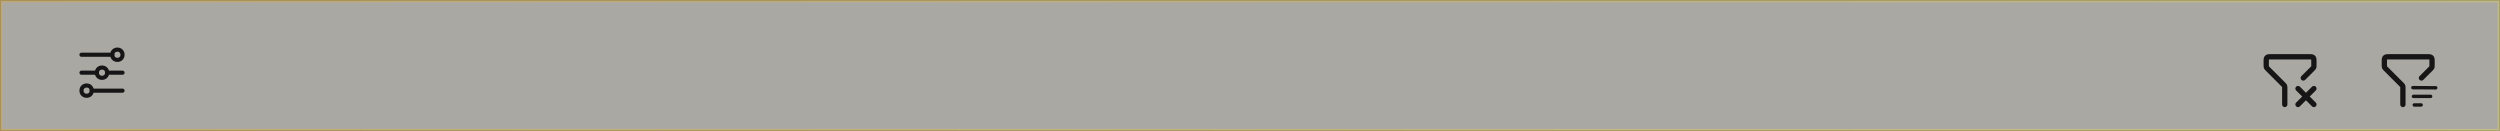 <?xml version="1.0" encoding="UTF-8" standalone="no"?>
<!-- Created with Inkscape (http://www.inkscape.org/) -->

<svg
   width="1890.242"
   height="99.23"
   viewBox="0 0 1890.242 99.23"
   version="1.1"
   id="svg1"
   xml:space="preserve"
   inkscape:version="1.4 (86a8ad7, 2024-10-11)"
   sodipodi:docname="drawing.svg"
   xmlns:inkscape="http://www.inkscape.org/namespaces/inkscape"
   xmlns:sodipodi="http://sodipodi.sourceforge.net/DTD/sodipodi-0.dtd"
   xmlns:xlink="http://www.w3.org/1999/xlink"
   xmlns="http://www.w3.org/2000/svg"
   xmlns:svg="http://www.w3.org/2000/svg"><rect x="0" y="0" width="1890.242" height="99.23" fill="#808080" stroke="none"/><sodipodi:namedview
     id="namedview1"
     pagecolor="#505050"
     bordercolor="#eeeeee"
     borderopacity="1"
     inkscape:showpageshadow="0"
     inkscape:pageopacity="0"
     inkscape:pagecheckerboard="0"
     inkscape:deskcolor="#505050"
     inkscape:document-units="px"
     showguides="false"
     inkscape:zoom="0.23807397"
     inkscape:cx="684.66115"
     inkscape:cy="86.107691"
     inkscape:window-width="1366"
     inkscape:window-height="697"
     inkscape:window-x="-8"
     inkscape:window-y="-8"
     inkscape:window-maximized="1"
     inkscape:current-layer="layer1"
     showgrid="false"><sodipodi:guide
       position="1838.171,1070.767"
       orientation="1,0"
       id="guide17"
       inkscape:locked="false" /><inkscape:page
       x="0"
       y="0"
       width="1890.242"
       height="99.23"
       id="page2"
       margin="0"
       bleed="0" /></sodipodi:namedview><defs
     id="defs1"><linearGradient
       id="linearGradient206"
       inkscape:collect="always"><stop
         style="stop-color:#f4b011;stop-opacity:1;"
         offset="0"
         id="stop205" /><stop
         style="stop-color:#f6e54b;stop-opacity:1;"
         offset="1"
         id="stop206" /></linearGradient><linearGradient
       inkscape:collect="always"
       xlink:href="#linearGradient206"
       id="linearGradient1037"
       gradientUnits="userSpaceOnUse"
       gradientTransform="matrix(3.967,0,0,1.55,-5561.198,289.963)"
       x1="1405.699"
       y1="81.492"
       x2="1902.471"
       y2="82.169" /></defs><g
     inkscape:label="Layer 1"
     inkscape:groupmode="layer"
     id="layer1"
     transform="translate(-14.194,-366.683)"><rect
       style="opacity:0.33;fill:#fef8ea;fill-opacity:1;stroke:url(#linearGradient1037);stroke-width:1.736;stroke-linecap:square;stroke-miterlimit:3.1;stroke-dasharray:none;stroke-opacity:1"
       id="rect2-9-02-6-6-5-8-5-8-5-0-1-5"
       width="1888.506"
       height="97.494"
       x="15.062"
       y="367.551"
       rx="0"
       ry="48.747"
       inkscape:export-filename="newImages\Filter_Container.png"
       inkscape:export-xdpi="96"
       inkscape:export-ydpi="96" /><g
       id="g22"
       inkscape:export-filename="assets\Filter.svg"
       inkscape:export-xdpi="96"
       inkscape:export-ydpi="96"
       transform="matrix(0.661,0,0,0.661,-159.182,336.293)"><rect
         id="Rectangle"
         fill-rule="nonzero"
         x="343.788"
         y="93.937"
         width="70.381"
         height="70.381"
         style="fill:none;stroke:none;stroke-width:2.933" /><line
         x1="355.518"
         y1="108.599"
         x2="390.709"
         y2="108.599"
         id="Path"
         stroke="#0c0310"
         stroke-width="2"
         stroke-linecap="round"
         style="fill:none;fill-rule:evenodd;stroke:#161616;stroke-width:4.732;stroke-dasharray:none;stroke-opacity:1" /><line
         x1="355.518"
         y1="129.127"
         x2="373.113"
         y2="129.127"
         id="line1"
         stroke="#0c0310"
         stroke-width="2"
         stroke-linecap="round"
         style="fill:none;fill-rule:evenodd;stroke:#161616;stroke-width:4.732;stroke-dasharray:none;stroke-opacity:1" /><line
         x1="384.844"
         y1="129.127"
         x2="402.439"
         y2="129.127"
         id="line2"
         stroke="#0c0310"
         stroke-width="2"
         stroke-linecap="round"
         style="fill:none;fill-rule:evenodd;stroke:#161616;stroke-width:4.732;stroke-dasharray:none;stroke-opacity:1" /><line
         x1="367.248"
         y1="149.655"
         x2="402.439"
         y2="149.655"
         id="line3"
         stroke="#0c0310"
         stroke-width="2"
         stroke-linecap="round"
         style="fill:none;fill-rule:evenodd;stroke:#161616;stroke-width:4.732;stroke-dasharray:none;stroke-opacity:1" /><circle
         id="Oval"
         stroke="#0c0310"
         stroke-width="2"
         stroke-linecap="round"
         cx="396.574"
         cy="108.599"
         r="5.865"
         style="fill:none;fill-rule:evenodd;stroke:#161616;stroke-width:4.732;stroke-dasharray:none;stroke-opacity:1" /><circle
         id="circle3"
         stroke="#0c0310"
         stroke-width="2"
         stroke-linecap="round"
         cx="378.979"
         cy="129.127"
         r="5.865"
         style="fill:none;fill-rule:evenodd;stroke:#161616;stroke-width:4.732;stroke-dasharray:none;stroke-opacity:1" /><circle
         id="circle4"
         stroke="#0c0310"
         stroke-width="2"
         stroke-linecap="round"
         cx="361.383"
         cy="149.655"
         r="5.865"
         style="fill:none;fill-rule:evenodd;stroke:#161616;stroke-width:4.732;stroke-dasharray:none;stroke-opacity:1" /></g><path
       d="m 1751.711,433.655 12.018,12.018 m 0,-12.018 -12.018,12.018 m -10.015,0 v -12.694 c 0,-0.49 0,-0.735 -0.055,-0.965 -0.049,-0.205 -0.13,-0.4 -0.24,-0.579 -0.124,-0.202 -0.297,-0.375 -0.643,-0.722 l -12.144,-12.144 c -0.346,-0.346 -0.52,-0.52 -0.643,-0.722 -0.11,-0.179 -0.191,-0.375 -0.24,-0.579 -0.055,-0.231 -0.055,-0.475 -0.055,-0.965 v -3.48 c 0,-1.122 0,-1.683 0.218,-2.111 0.192,-0.377 0.498,-0.683 0.875,-0.875 0.428,-0.218 0.989,-0.218 2.111,-0.218 h 29.646 c 1.122,0 1.683,0 2.111,0.218 0.377,0.192 0.683,0.498 0.875,0.875 0.218,0.428 0.218,0.989 0.218,2.111 v 3.48 c 0,0.49 0,0.735 -0.055,0.965 -0.05,0.204 -0.13,0.4 -0.24,0.579 -0.124,0.202 -0.297,0.375 -0.643,0.722 l -7.074,7.074"
       stroke="#000000"
       stroke-width="4.006"
       stroke-linecap="round"
       stroke-linejoin="round"
       id="path1-7-3-9"
       style="fill:none;stroke:#161616;stroke-opacity:1"
       inkscape:export-filename="groupie_assets\Filter_Icon_Reset.svg"
       inkscape:export-xdpi="96"
       inkscape:export-ydpi="96" /><g
       id="g179-2"
       inkscape:export-filename="groupie_assets\Filter_Icon_ON.svg"
       inkscape:export-xdpi="96"
       inkscape:export-ydpi="96"
       transform="translate(667.927,521.61)"><path
         d="m 1163.096,-75.936 v -12.694 c 0,-0.49 0,-0.735 -0.055,-0.965 -0.049,-0.205 -0.13,-0.4 -0.24,-0.579 -0.124,-0.202 -0.297,-0.375 -0.643,-0.722 l -12.144,-12.144 c -0.346,-0.346 -0.52,-0.52 -0.643,-0.722 -0.11,-0.179 -0.191,-0.375 -0.24,-0.579 -0.055,-0.231 -0.055,-0.475 -0.055,-0.965 v -3.48 c 0,-1.122 0,-1.683 0.218,-2.111 0.192,-0.377 0.498,-0.683 0.875,-0.875 0.428,-0.218 0.989,-0.218 2.111,-0.218 h 29.645 c 1.122,0 1.683,0 2.111,0.218 0.377,0.192 0.683,0.498 0.875,0.875 0.218,0.428 0.218,0.989 0.218,2.111 v 3.48 c 0,0.49 0,0.735 -0.055,0.965 -0.049,0.204 -0.13,0.4 -0.24,0.579 -0.124,0.202 -0.297,0.375 -0.643,0.722 l -7.074,7.074"
         stroke="#000000"
         stroke-width="4.006"
         stroke-linecap="round"
         stroke-linejoin="round"
         id="path1-7-4-7-3"
         style="fill:none;stroke:#161616;stroke-opacity:1"
         sodipodi:nodetypes="cssscssssssssssssscccc" /><path
         fill-rule="evenodd"
         clip-rule="evenodd"
         d="m 1169.33,-88.653 c 0,-0.717 0.581,-1.302 1.297,-1.297 l 17.309,0.108 c 0.717,0.004 1.297,0.581 1.297,1.297 0,0.717 -0.581,1.302 -1.297,1.297 l -17.309,-0.108 c -0.717,-0.004 -1.297,-0.581 -1.297,-1.297 z m 0.443,6.595 c 0,-0.717 0.581,-1.297 1.297,-1.297 h 12.974 c 0.717,0 1.297,0.581 1.297,1.297 0,0.717 -0.581,1.297 -1.297,1.297 h -12.974 c -0.717,0 -1.297,-0.581 -1.297,-1.297 z m 0.607,6.487 c 0,-0.717 0.581,-1.297 1.297,-1.297 h 5.19 c 0.717,0 1.297,0.581 1.297,1.297 0,0.717 -0.581,1.297 -1.297,1.297 h -5.19 c -0.717,0 -1.297,-0.581 -1.297,-1.297 z"
         fill="#000000"
         id="path1-34-9-7"
         style="fill:#161616;fill-opacity:1;stroke:none;stroke-width:0.684;stroke-dasharray:none;stroke-opacity:1"
         sodipodi:nodetypes="sssssssssssssssssssss" /></g></g></svg>
